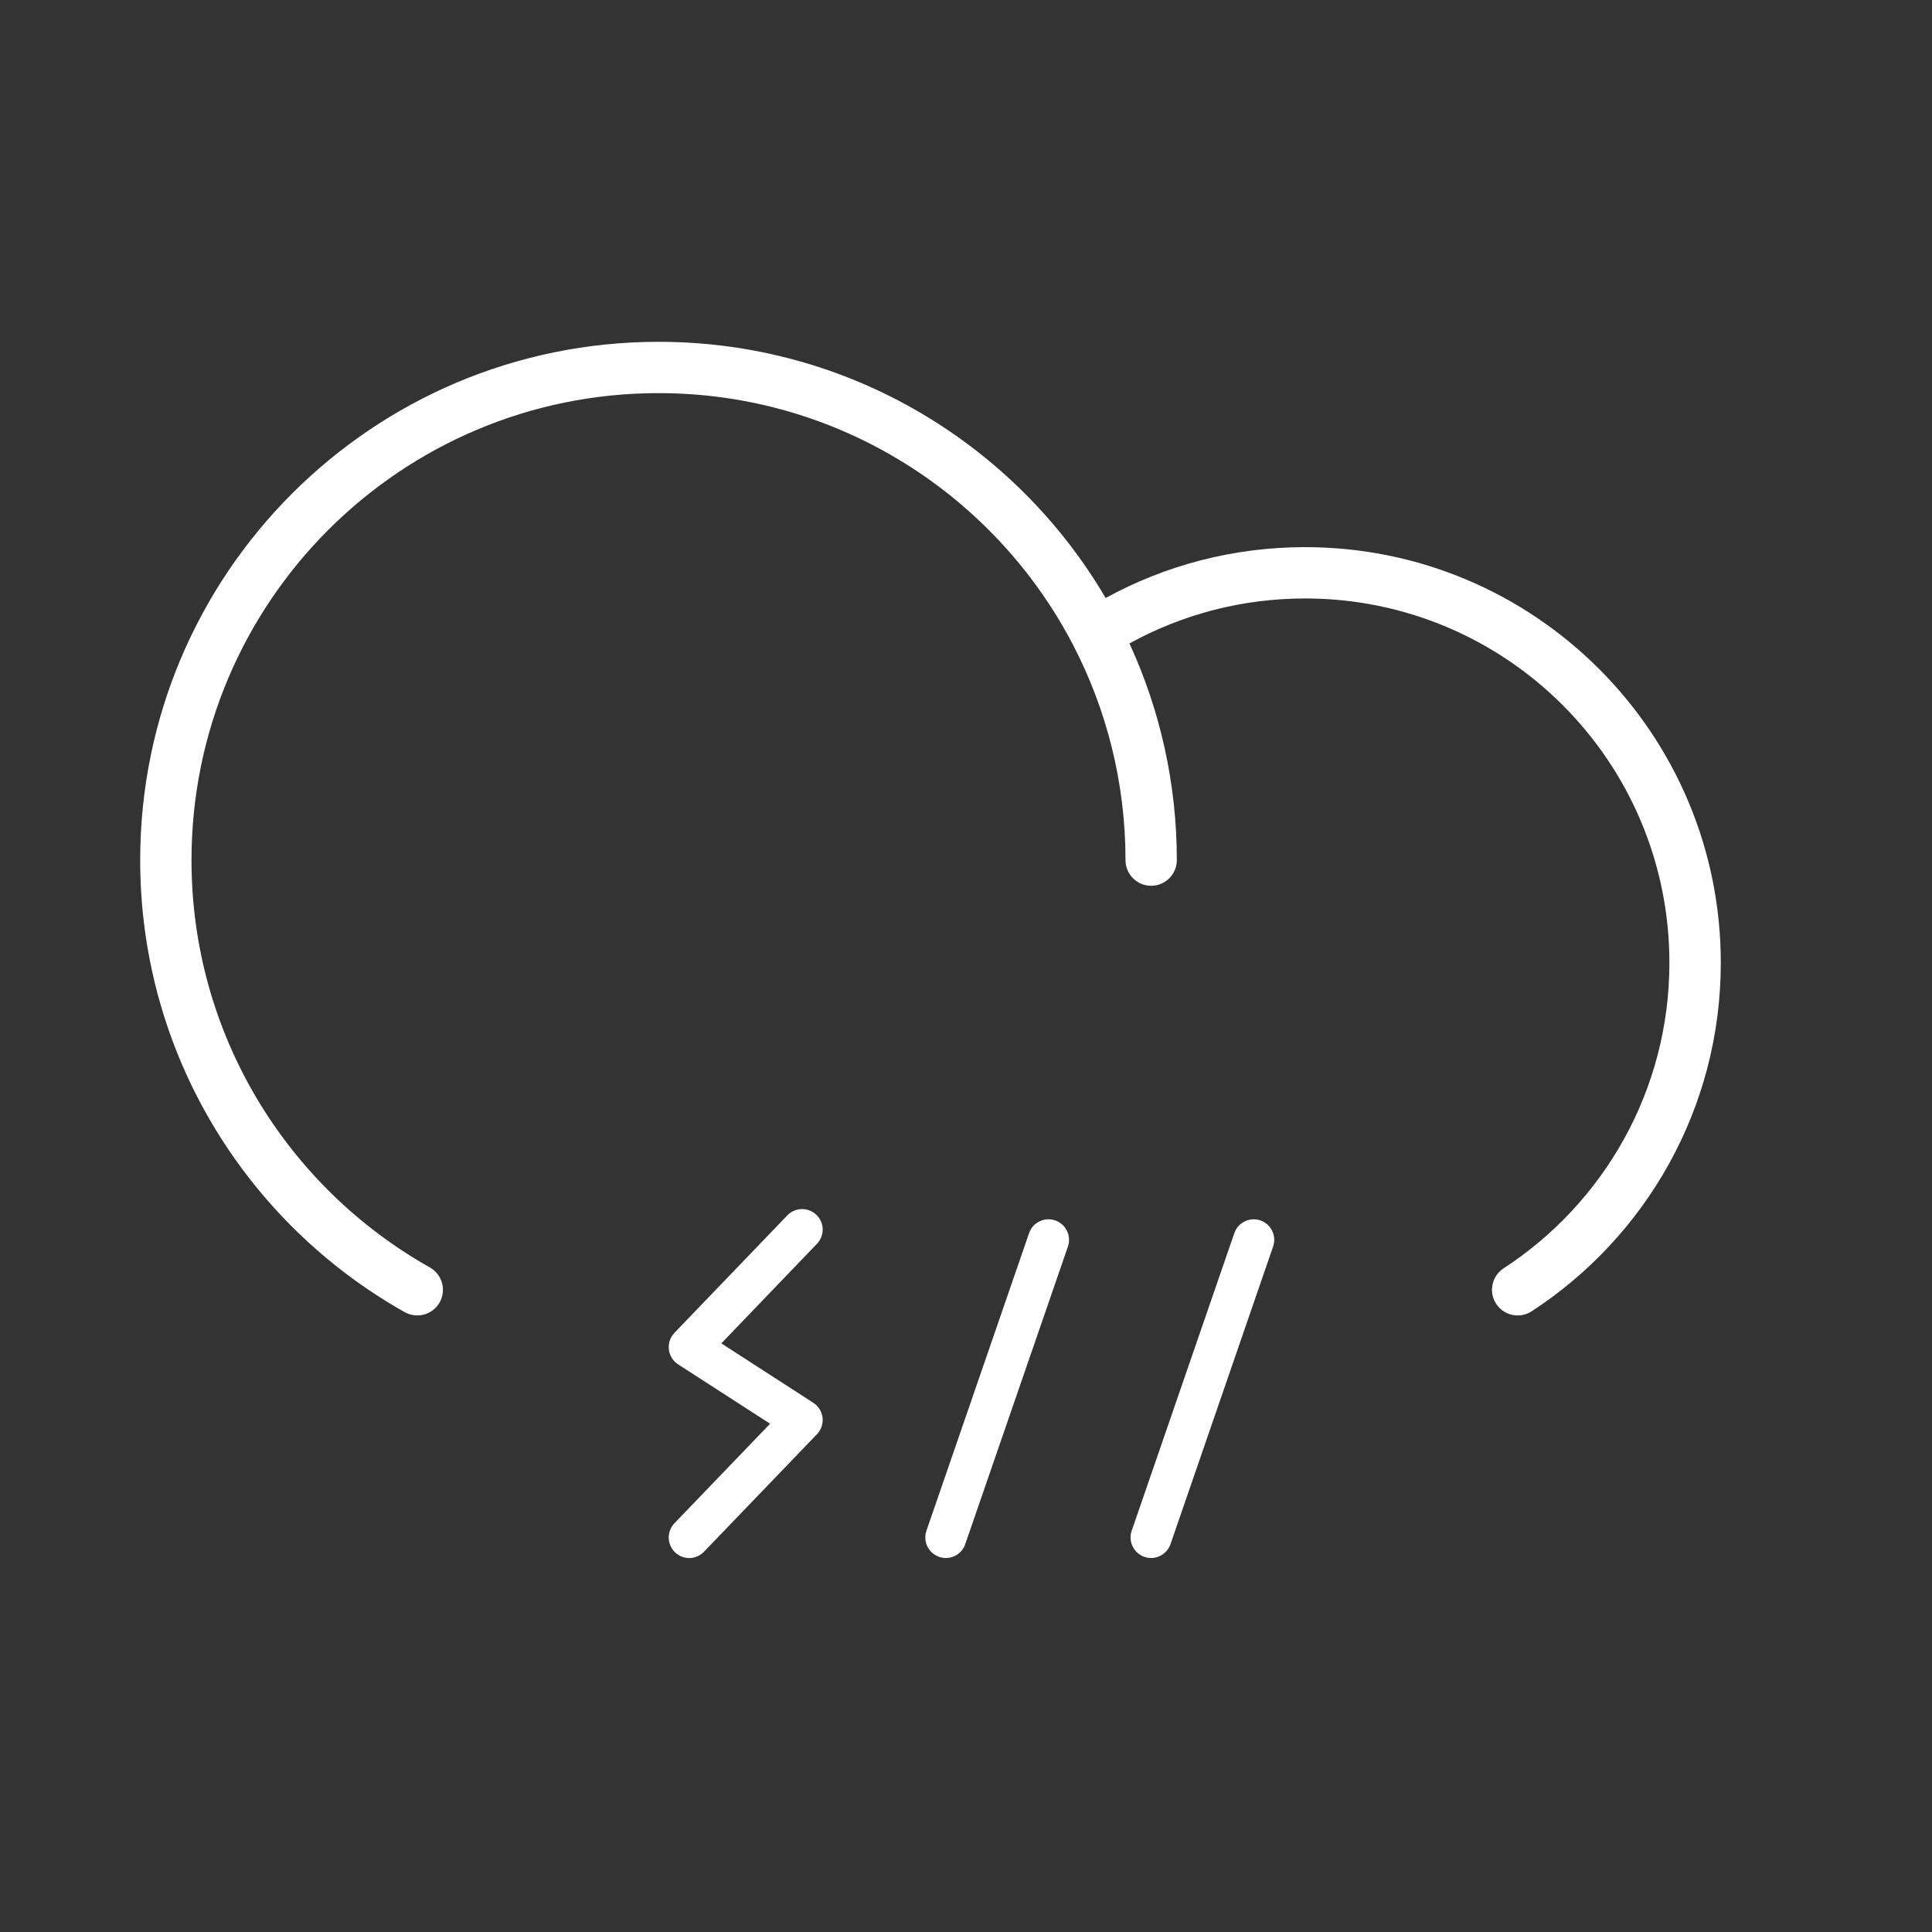<svg width="25" height="25" viewBox="0 0 25 25" fill="none" xmlns="http://www.w3.org/2000/svg">
<rect x="0" y="0" width="25" height="25" fill="#333333" stroke="none"/>
<path fill-rule="evenodd" clip-rule="evenodd" d="M8.521 5.087C5.183 5.087 2.478 7.793 2.478 11.13C2.478 13.392 3.721 15.365 5.563 16.401C5.722 16.491 5.779 16.693 5.689 16.853C5.599 17.013 5.397 17.069 5.237 16.979C3.195 15.831 1.814 13.642 1.814 11.13C1.814 7.426 4.817 4.423 8.521 4.423C10.988 4.423 13.143 5.755 14.307 7.738C15.074 7.318 15.953 7.08 16.888 7.08C19.858 7.08 22.267 9.488 22.267 12.458C22.267 14.348 21.292 16.009 19.82 16.968C19.666 17.068 19.46 17.025 19.36 16.871C19.26 16.718 19.304 16.512 19.457 16.412C20.749 15.57 21.602 14.114 21.602 12.458C21.602 9.854 19.492 7.744 16.888 7.744C16.063 7.744 15.289 7.955 14.615 8.326C15.008 9.18 15.228 10.13 15.228 11.13C15.228 11.313 15.079 11.462 14.896 11.462C14.712 11.462 14.564 11.313 14.564 11.13C14.564 10.127 14.319 9.182 13.888 8.35C12.881 6.411 10.855 5.087 8.521 5.087Z" fill="white"/>
<path fill-rule="evenodd" clip-rule="evenodd" d="M16.31 15.792C16.448 15.84 16.522 15.991 16.474 16.13L15.146 19.982C15.098 20.12 14.947 20.194 14.809 20.146C14.67 20.098 14.596 19.947 14.644 19.808L15.972 15.957C16.02 15.818 16.171 15.745 16.31 15.792Z" fill="white"/>
<path fill-rule="evenodd" clip-rule="evenodd" d="M13.654 15.792C13.793 15.84 13.866 15.991 13.819 16.13L12.49 19.982C12.443 20.12 12.291 20.194 12.153 20.146C12.014 20.098 11.94 19.947 11.988 19.808L13.316 15.957C13.364 15.818 13.515 15.745 13.654 15.792Z" fill="white"/>
<path fill-rule="evenodd" clip-rule="evenodd" d="M10.564 15.72C10.67 15.821 10.673 15.989 10.571 16.095L9.334 17.383L10.524 18.152C10.591 18.195 10.634 18.266 10.644 18.344C10.653 18.423 10.626 18.502 10.571 18.559L9.11 20.079C9.009 20.185 8.841 20.189 8.735 20.087C8.629 19.985 8.626 19.817 8.727 19.711L9.965 18.423L8.775 17.655C8.708 17.611 8.664 17.541 8.655 17.462C8.646 17.383 8.672 17.305 8.727 17.247L10.188 15.727C10.29 15.621 10.458 15.618 10.564 15.72Z" fill="white"/>
</svg>

